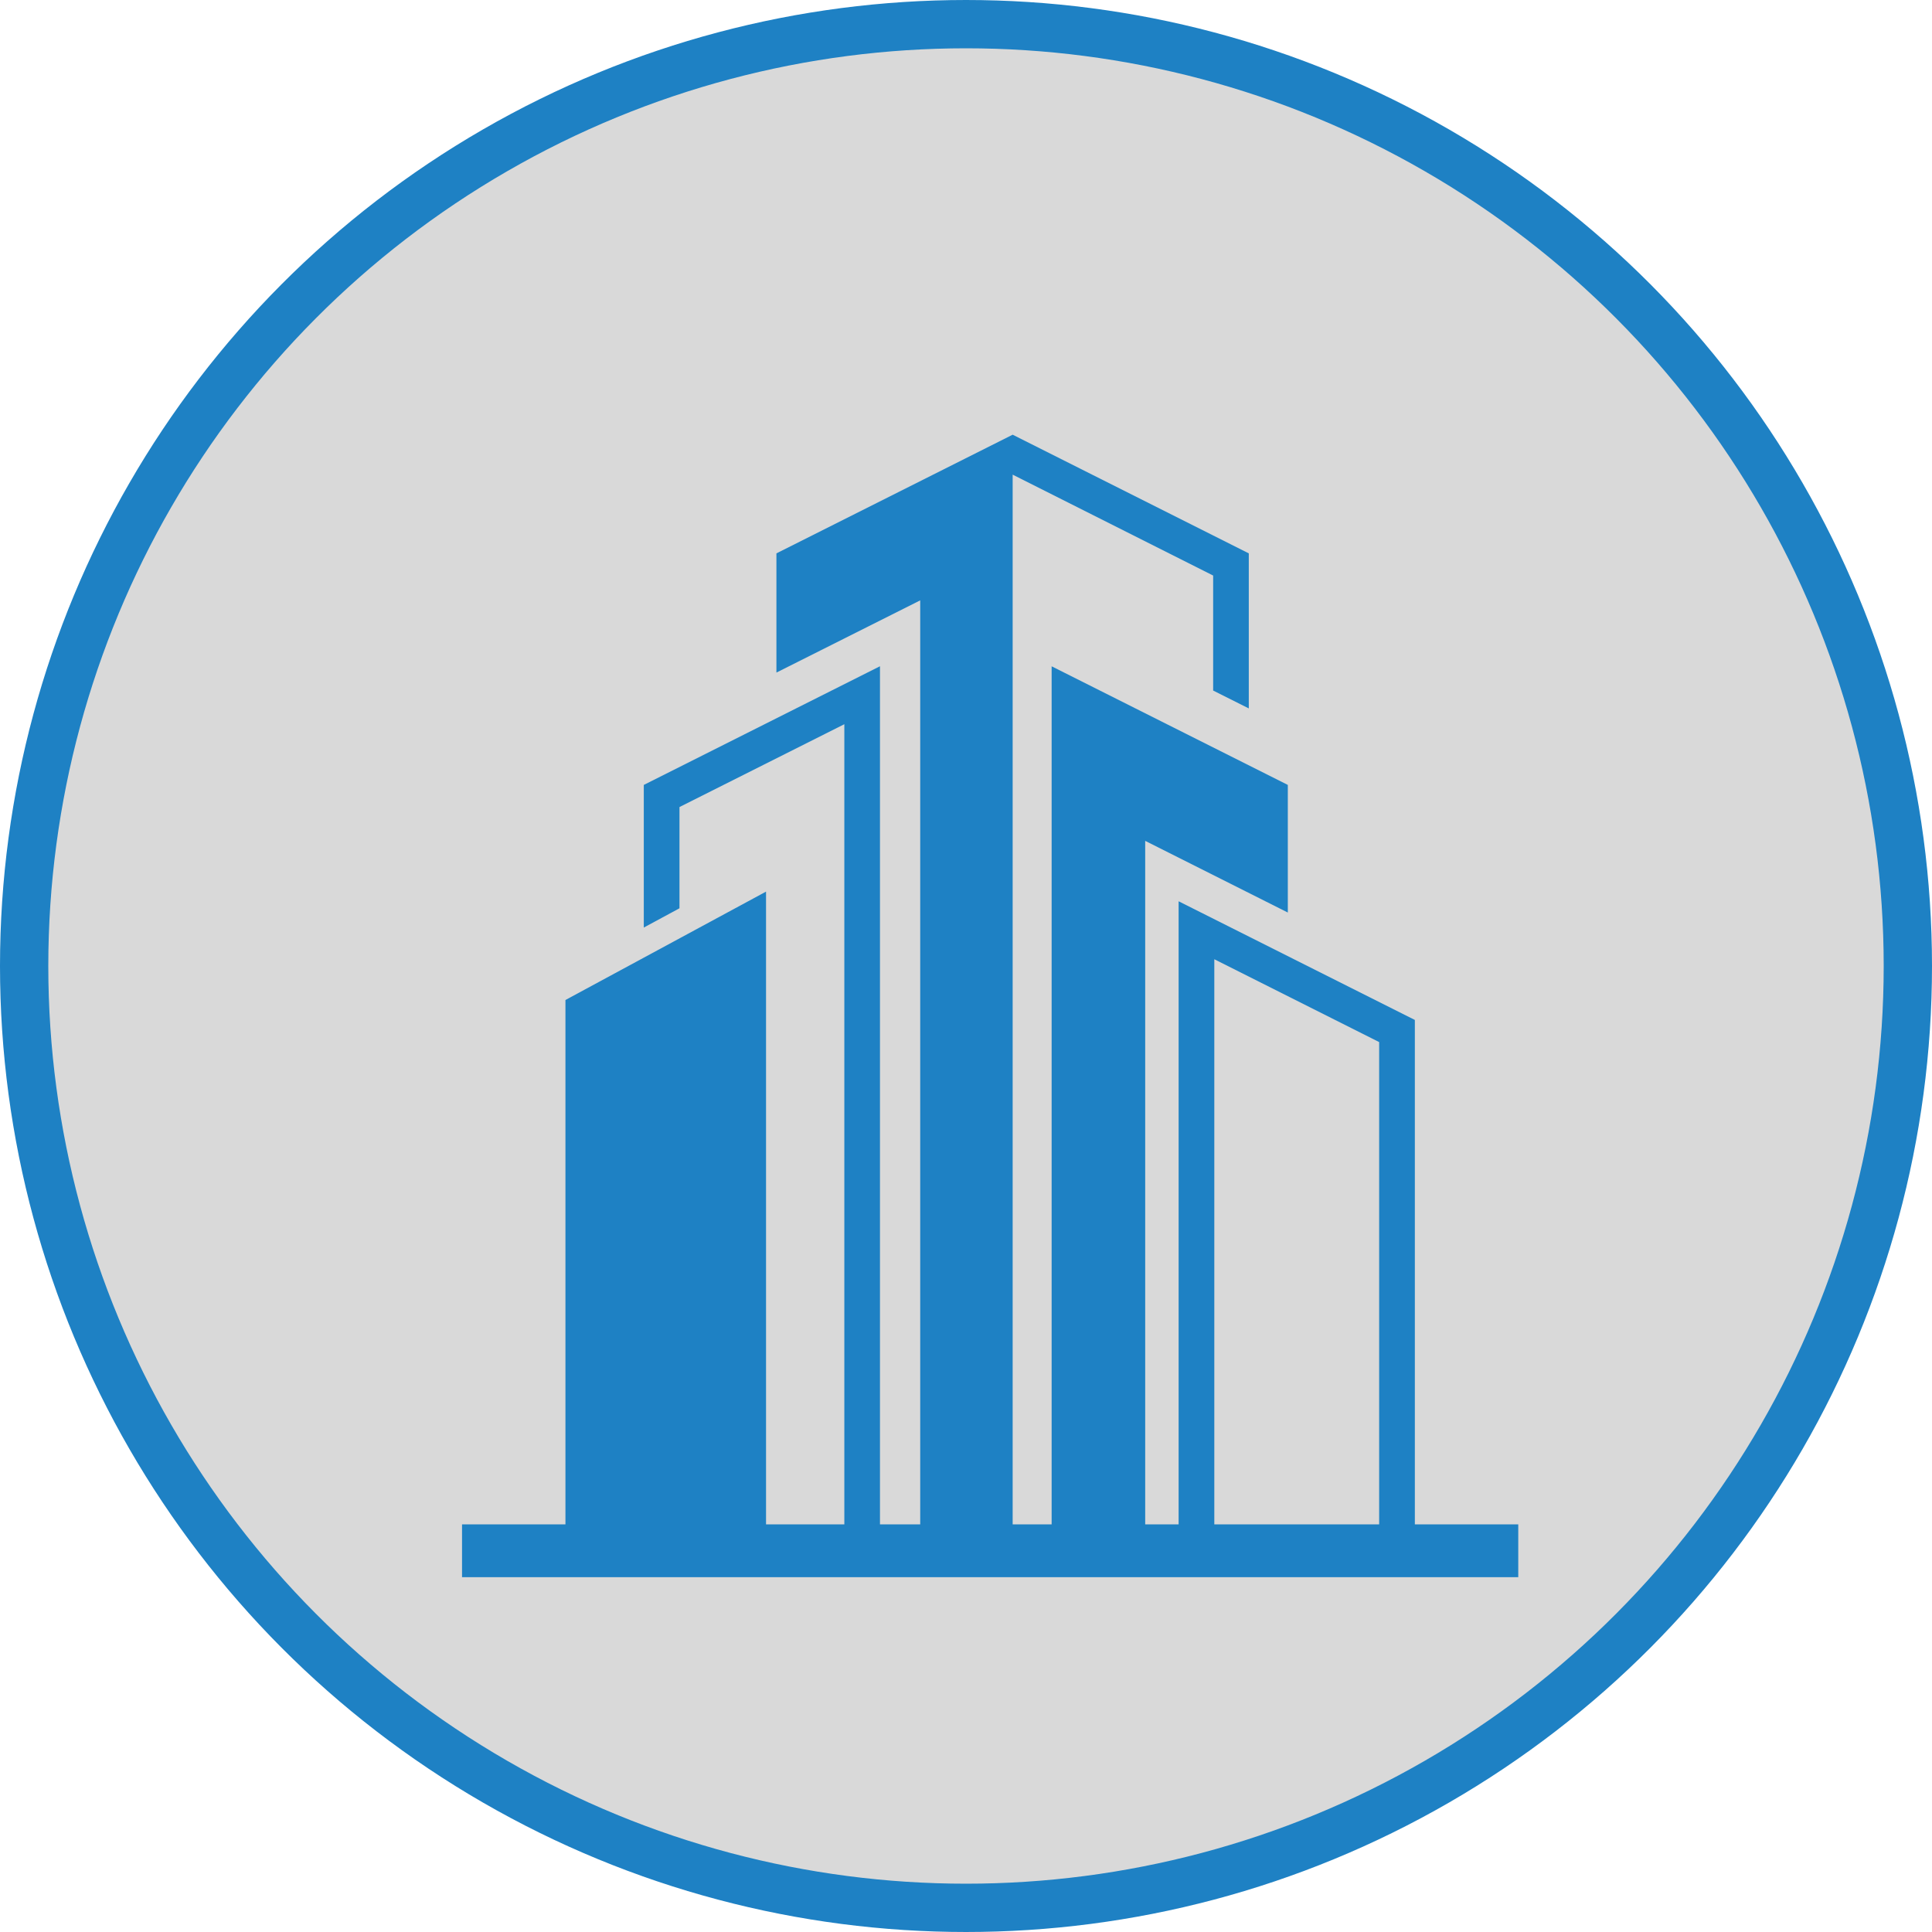 <svg width="40" height="40" viewBox="0 0 40 40" fill="none" xmlns="http://www.w3.org/2000/svg">
<g id="Group 37096">
<circle id="Ellipse 31" cx="20" cy="20" r="19.5" fill="#D9D9D9" stroke="#1E81C4"/>
<path id="Vector" d="M29.293 31.56V21.117L24.402 18.66V31.56H23.71V27.587V22.36V17.409L26.663 18.893V16.251L21.773 13.795V22.36V27.587V31.56H20.966V22.793V22.36V9.827L25.117 11.916V14.297L25.855 14.667V11.457L20.966 9L16.075 11.457V13.925L19.052 12.43V22.359V22.793V31.56H18.219V26.283V17.778V13.794L13.329 16.251V19.204L14.068 18.805V16.709L17.481 14.994V17.777V26.518V31.56H15.86V18.46L11.707 20.704V31.56H9.566V32.654H31.434V31.56H29.293ZM28.554 31.56H25.141V19.86L28.554 21.575V31.56Z" fill="#1E81C4"/>
</g>
</svg>
